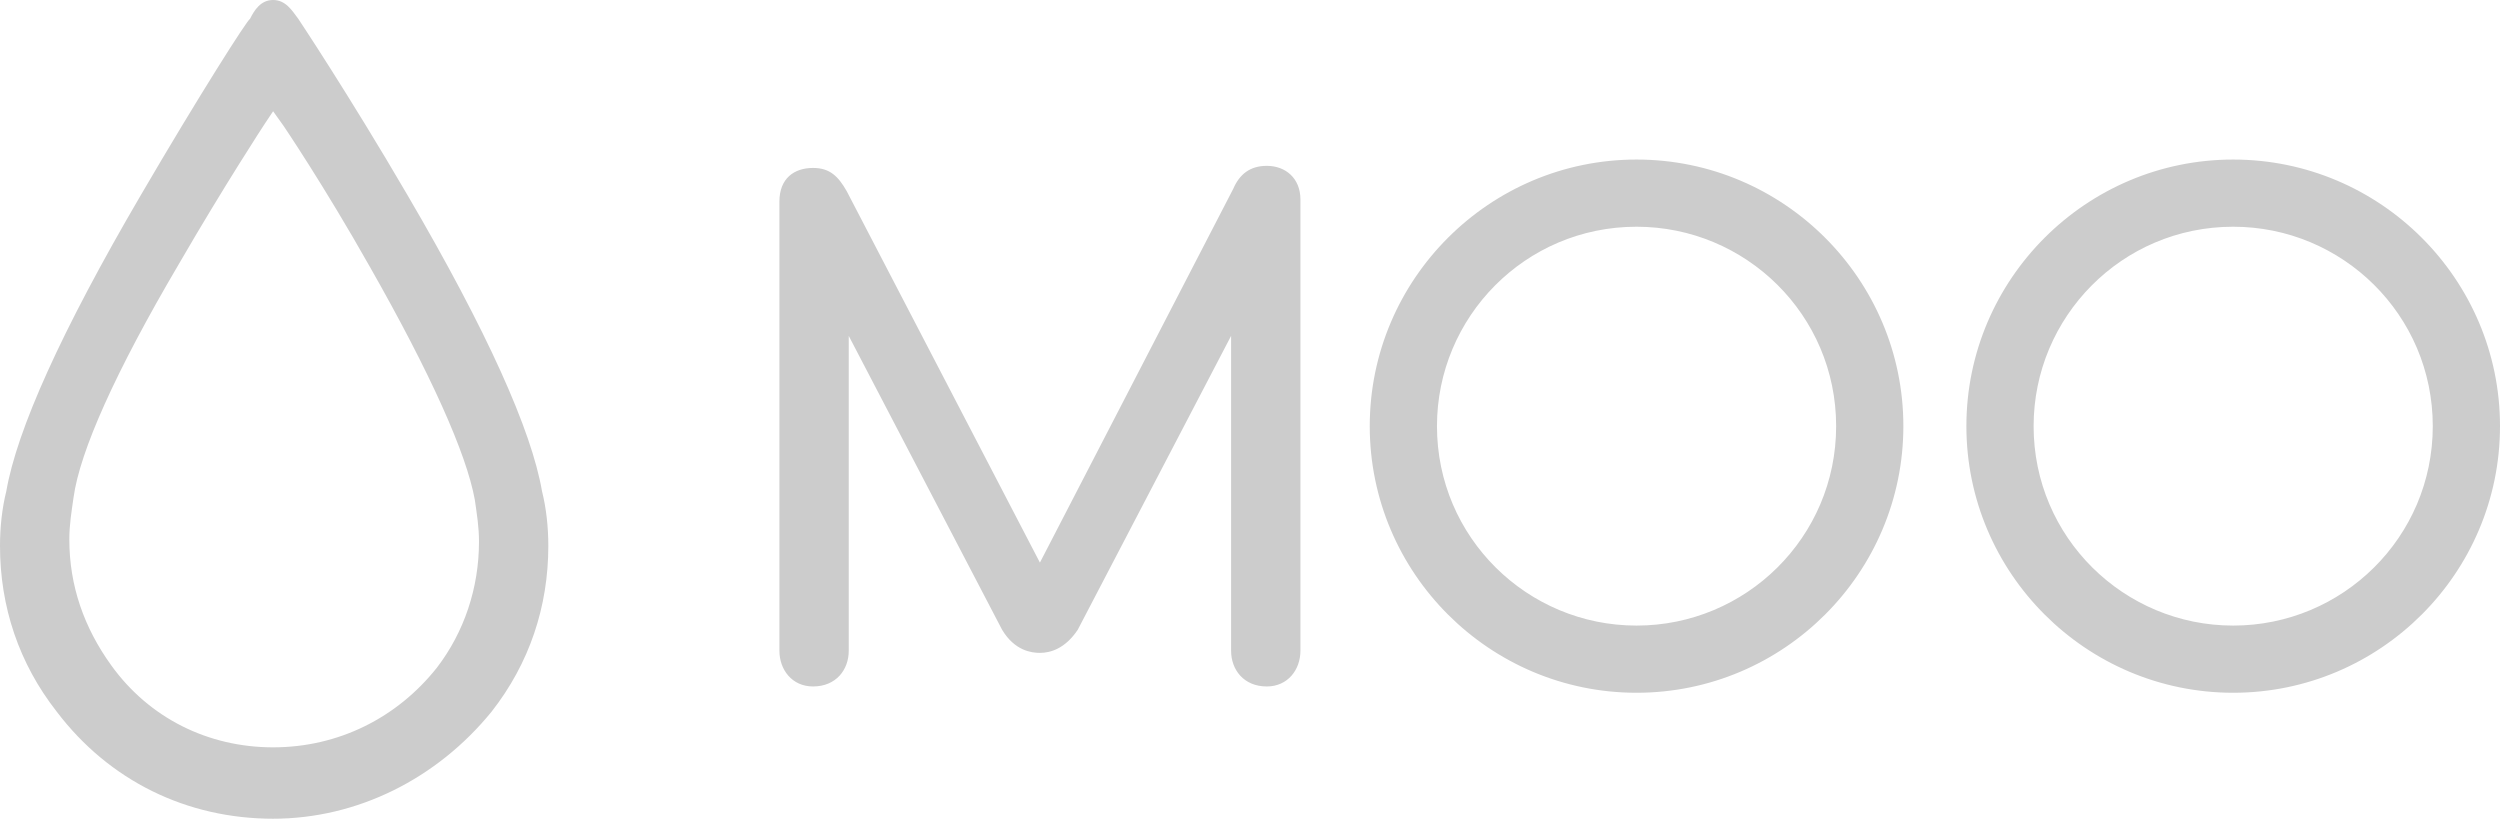 <?xml version="1.0" encoding="UTF-8"?>
<svg xmlns="http://www.w3.org/2000/svg" xmlns:xlink="http://www.w3.org/1999/xlink" width="171px" height="56px" viewBox="0 0 171 56">
  <!-- Generator: Sketch 48.2 (47327) - http://www.bohemiancoding.com/sketch -->
  <title>moo</title>
  <desc>Created with Sketch.</desc>
  <defs></defs>
  <g id="1.1-Home" stroke="none" stroke-width="1" fill="none" fill-rule="evenodd" transform="translate(-846, -2354)">
    <g id="clients" transform="translate(293, 2233)" fill="#CCCCCC">
      <g id="logos" transform="translate(131, 103)">
        <g id="moo" transform="translate(422, 18)">
          <path d="M18.681,56 C12.789,56 7.472,53.416 3.88,48.677 C1.293,45.375 0,41.497 0,37.334 C0,36.041 0.144,34.749 0.431,33.6 C1.15,29.436 4.167,22.687 9.628,13.354 C13.652,6.462 16.957,1.292 17.1,1.292 C17.387,0.718 17.819,0 18.681,0 C19.543,0 19.974,0.718 20.405,1.292 C20.405,1.292 23.854,6.462 27.877,13.354 C33.338,22.687 36.356,29.436 37.074,33.6 C37.362,34.749 37.505,36.041 37.505,37.334 C37.505,41.497 36.212,45.375 33.625,48.677 C29.889,53.272 24.429,56 18.681,56 Z M18.681,51.118 C23.135,51.118 27.159,49.108 29.889,45.662 C31.757,43.221 32.763,40.205 32.763,37.046 C32.763,36.041 32.62,35.18 32.476,34.175 C31.901,31.015 29.458,25.559 25.291,18.236 C22.13,12.636 19.399,8.615 19.399,8.615 L18.681,7.61 L18.106,8.472 C18.106,8.472 15.376,12.636 12.215,18.093 C7.904,25.415 5.461,30.872 5.03,34.031 C4.886,35.036 4.742,35.897 4.742,36.903 C4.742,40.062 5.748,42.934 7.616,45.518 C10.203,49.108 14.226,51.118 18.681,51.118 Z M171,29.149 C171,19.097 162.809,10.913 152.75,10.913 C142.692,10.913 134.501,19.097 134.501,29.149 C134.501,39.2 142.692,47.385 152.75,47.385 C162.809,47.385 171,39.2 171,29.149 Z M152.75,42.79 C145.278,42.79 139.099,36.759 139.099,29.149 C139.099,21.682 145.134,15.508 152.75,15.508 C160.223,15.508 166.402,21.538 166.402,29.149 C166.402,36.759 160.223,42.79 152.75,42.79 Z M130.19,29.149 C130.19,19.097 121.999,10.913 111.94,10.913 C101.882,10.913 93.691,19.097 93.691,29.149 C93.691,39.2 101.882,47.385 111.94,47.385 C121.999,47.385 130.19,39.2 130.19,29.149 Z M111.94,42.79 C104.468,42.79 98.289,36.759 98.289,29.149 C98.289,21.682 104.324,15.508 111.94,15.508 C119.413,15.508 125.592,21.538 125.592,29.149 C125.592,36.759 119.413,42.79 111.94,42.79 Z M71.13,38.482 L84.35,12.923 C84.782,11.918 85.5,11.344 86.65,11.344 C87.943,11.344 88.949,12.205 88.949,13.641 L88.949,44.513 C88.949,45.805 88.087,46.954 86.65,46.954 C85.069,46.954 84.207,45.805 84.207,44.513 L84.207,22.974 L73.717,43.077 C72.855,44.369 71.849,44.657 71.13,44.657 C70.556,44.657 69.406,44.513 68.544,43.077 L58.054,22.974 L58.054,44.513 C58.054,45.805 57.192,46.954 55.611,46.954 C54.174,46.954 53.312,45.805 53.312,44.513 L53.312,13.785 C53.312,12.205 54.318,11.487 55.611,11.487 C56.761,11.487 57.335,12.062 57.91,13.066 L71.13,38.482 Z" id="Fill-1"></path>
        </g>
      </g>
    </g>
  </g>
</svg>
